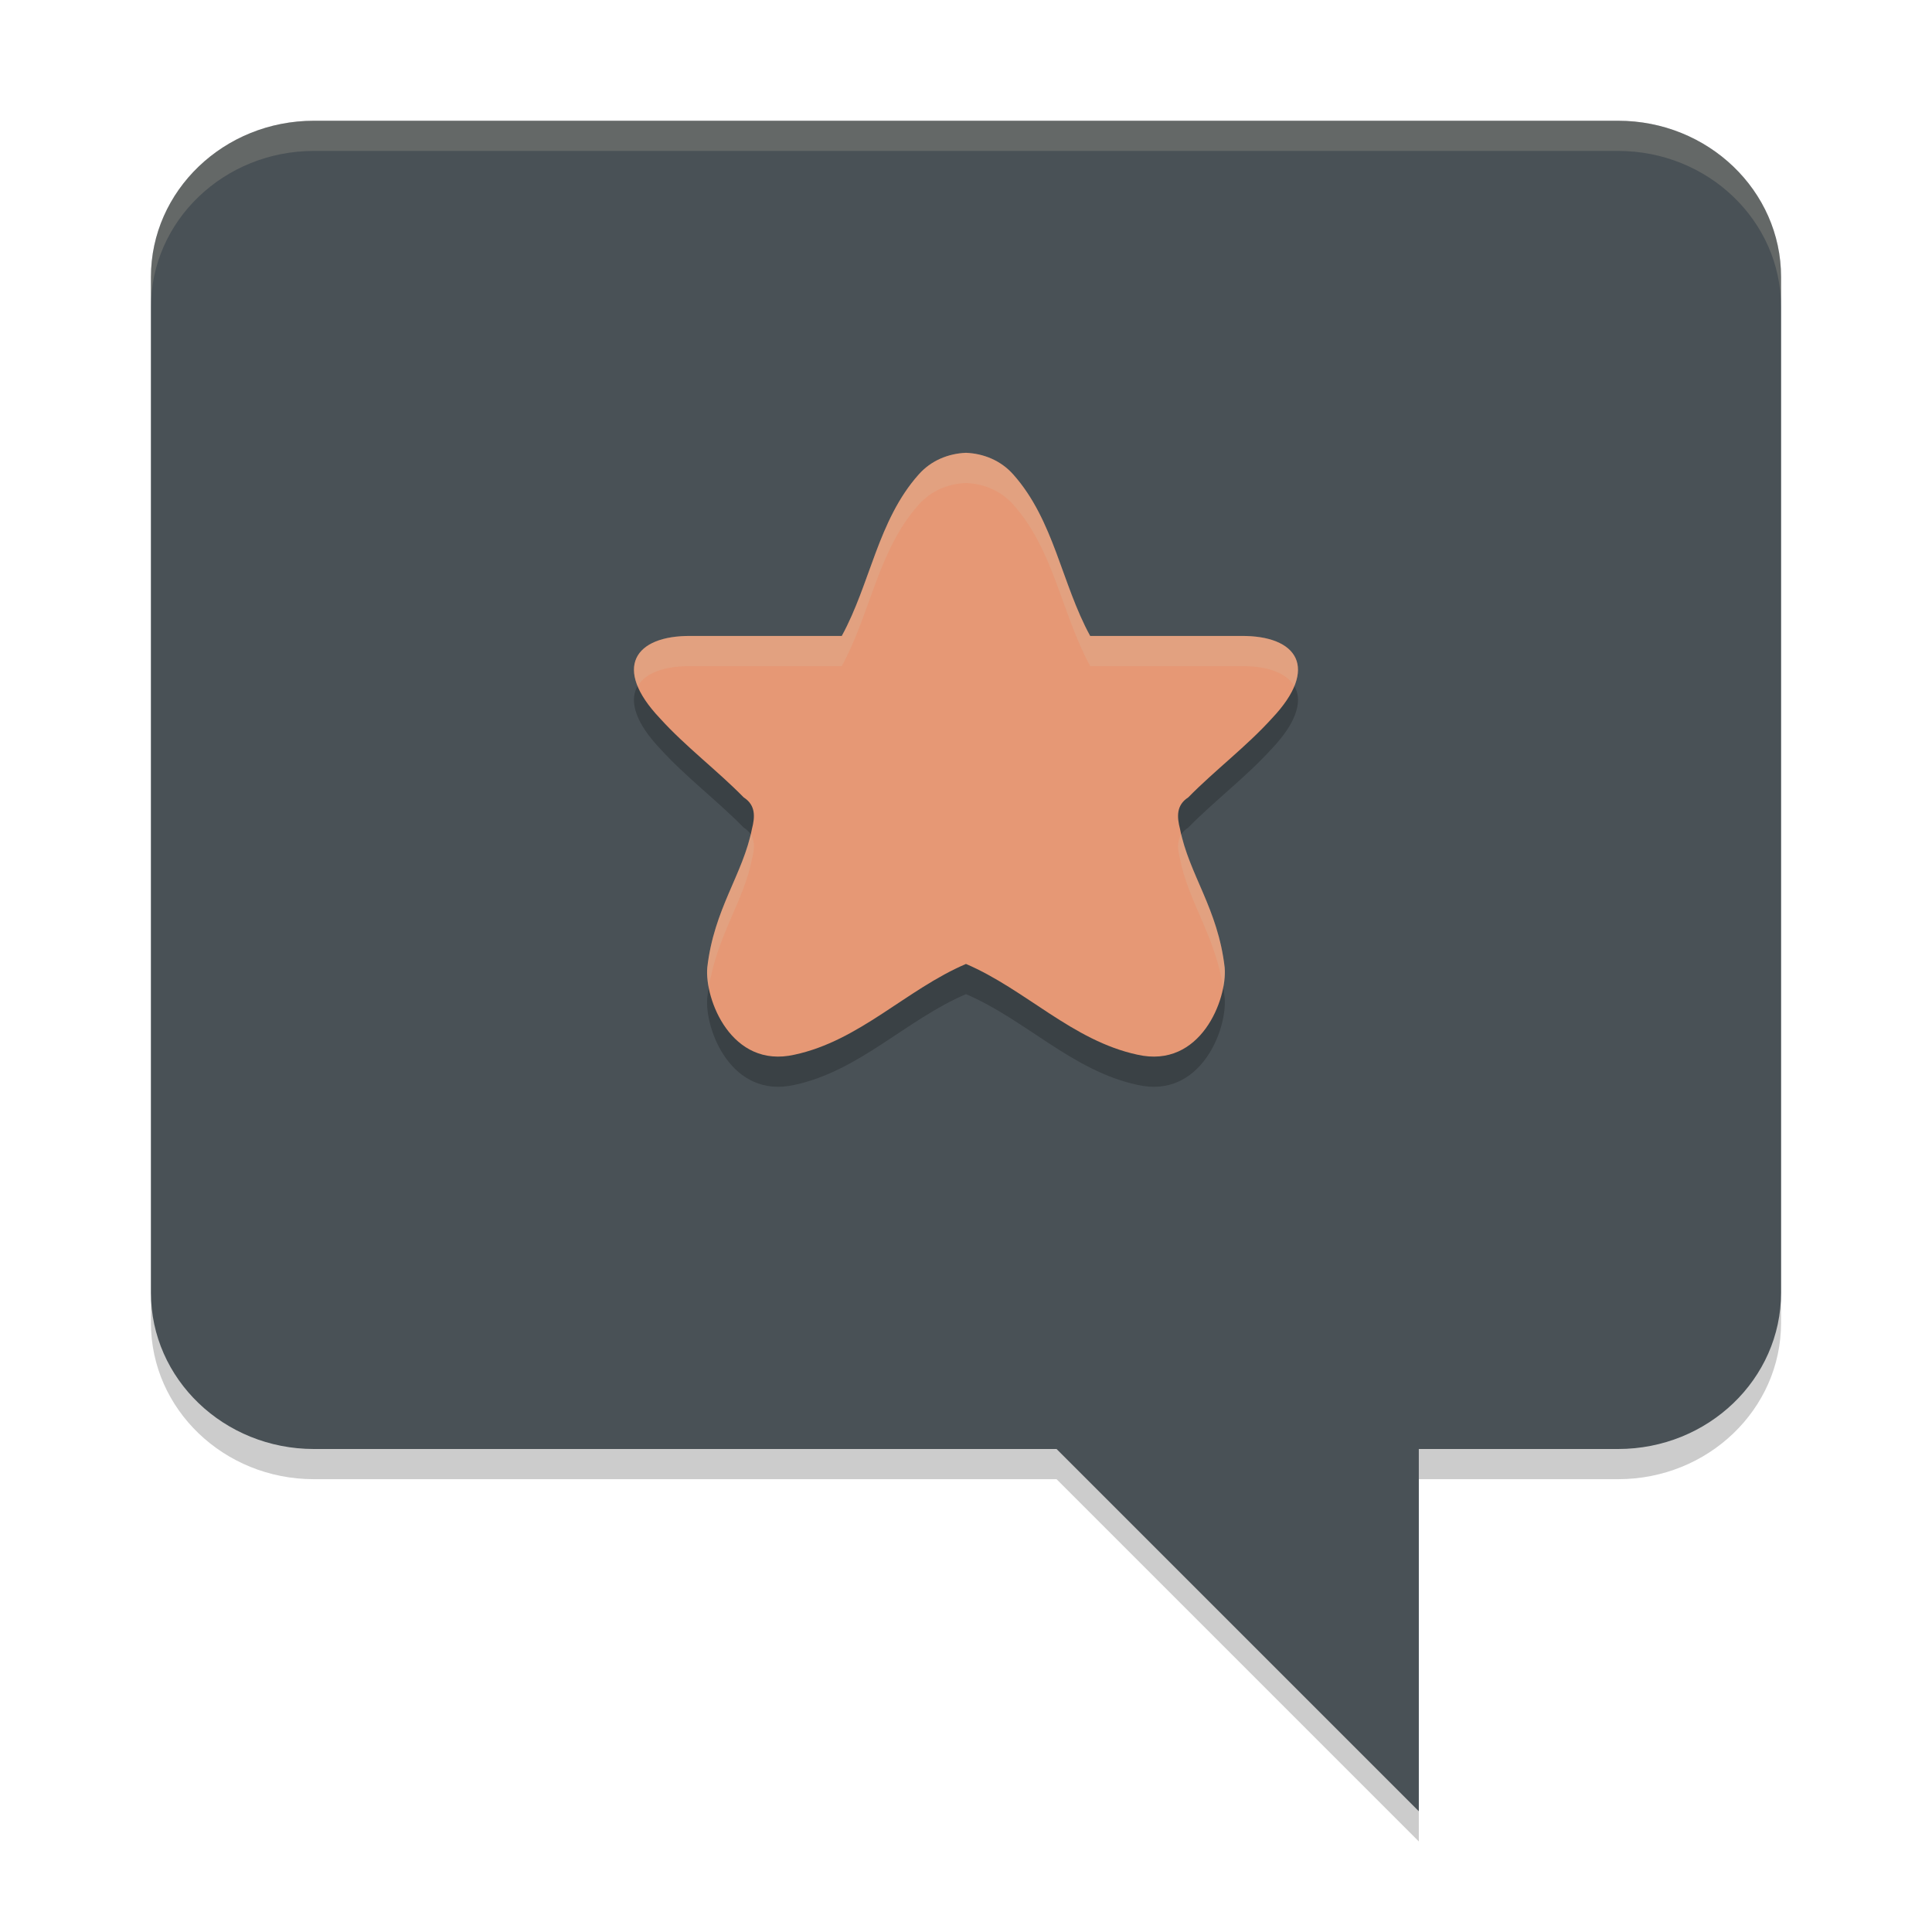 <svg xmlns="http://www.w3.org/2000/svg" width="64" height="64" version="1.1">
 <path style="opacity:0.2" d="M 10.398,5 C 7.417,5 5,7.318 5,10.176 V 43.824 C 5,46.682 7.417,49 10.398,49 H 35 L 47,61 V 49 h 6.602 C 56.583,49 59,46.682 59,43.824 V 10.176 C 59,7.318 56.583,5 53.602,5 Z"/>
 <path fill="#495156" d="M 47,43.2 V 60 L 30.2,43.2 Z m 0,0"/>
 <path fill="#495156" d="M 53.601,4 H 10.399 C 7.418,4 5,6.318 5,9.176 V 42.824 C 5,45.682 7.418,48 10.399,48 H 53.601 C 56.582,48 59,45.682 59,42.824 V 9.176 C 59,6.318 56.582,4 53.601,4 Z m 0,0"/>
 <path style="opacity:0.2" d="m 31.995,16 c -0.583,0.025 -1.153,0.255 -1.563,0.719 -1.351,1.516 -1.598,3.613 -2.547,5.348 h -4.994 c -1.872,-0.019 -2.607,1.061 -1.032,2.725 0.848,0.938 1.9,1.728 2.777,2.623 0.403,0.259 0.375,0.649 0.273,1.044 -0.296,1.511 -1.257,2.639 -1.48,4.596 -0.09,1.041 0.794,3.359 2.89,2.883 2.153,-0.461 3.708,-2.163 5.68,-3.006 1.972,0.843 3.527,2.544 5.68,3.006 2.096,0.476 2.979,-1.842 2.89,-2.883 -0.222,-1.957 -1.183,-3.085 -1.48,-4.596 -0.102,-0.395 -0.129,-0.785 0.273,-1.044 0.877,-0.894 1.929,-1.685 2.777,-2.623 1.575,-1.664 0.84,-2.744 -1.032,-2.725 h -4.994 c -0.949,-1.735 -1.196,-3.831 -2.547,-5.348 -0.409,-0.463 -0.979,-0.694 -1.563,-0.719 -0.002,-7.6e-5 -0.004,7.3e-5 -0.005,0 -0.002,7.3e-5 -0.004,-7.6e-5 -0.005,0 z"/>
 <path style="fill:#e69875" d="m 31.995,15 c -0.583,0.025 -1.153,0.255 -1.563,0.719 -1.351,1.516 -1.598,3.613 -2.547,5.348 h -4.994 c -1.872,-0.019 -2.607,1.061 -1.032,2.725 0.848,0.938 1.9,1.728 2.777,2.623 0.403,0.259 0.375,0.649 0.273,1.044 -0.296,1.511 -1.257,2.639 -1.48,4.596 -0.09,1.041 0.794,3.359 2.89,2.883 2.153,-0.461 3.708,-2.163 5.68,-3.006 1.972,0.843 3.527,2.544 5.68,3.006 2.096,0.476 2.979,-1.842 2.89,-2.883 -0.222,-1.957 -1.183,-3.085 -1.48,-4.596 -0.102,-0.395 -0.129,-0.785 0.273,-1.044 0.877,-0.894 1.929,-1.685 2.777,-2.623 1.575,-1.664 0.84,-2.744 -1.032,-2.725 h -4.994 c -0.949,-1.735 -1.196,-3.831 -2.547,-5.348 -0.409,-0.463 -0.979,-0.694 -1.563,-0.719 -0.002,-7.6e-5 -0.004,7.3e-5 -0.005,0 -0.002,7.3e-5 -0.004,-7.6e-5 -0.005,0 z"/>
 <path style="opacity:0.2;fill:#d3c6aa" d="M 10.398 4 C 7.417 4 5 6.318 5 9.176 L 5 10.176 C 5 7.318 7.417 5 10.398 5 L 53.602 5 C 56.583 5 59 7.318 59 10.176 L 59 9.176 C 59 6.318 56.583 4 53.602 4 L 10.398 4 z"/>
 <path style="opacity:0.2;fill:#d3c6aa" d="m 31.994,15 c -0.583,0.025 -1.153,0.255 -1.562,0.719 -1.351,1.516 -1.598,3.613 -2.547,5.348 h -4.994 c -1.435,-0.015 -2.195,0.617 -1.766,1.662 0.251,-0.431 0.877,-0.671 1.766,-0.662 h 4.994 c 0.949,-1.735 1.196,-3.831 2.547,-5.348 0.409,-0.463 0.979,-0.694 1.562,-0.719 0.002,-7.6e-5 0.004,7.3e-5 0.006,0 0.002,7.3e-5 0.004,-7.6e-5 0.006,0 0.583,0.025 1.153,0.255 1.562,0.719 1.351,1.516 1.598,3.613 2.547,5.348 h 4.994 c 0.888,-0.009 1.515,0.231 1.766,0.662 0.43,-1.045 -0.33,-1.677 -1.766,-1.662 h -4.994 c -0.949,-1.735 -1.196,-3.831 -2.547,-5.348 -0.409,-0.463 -0.979,-0.694 -1.562,-0.719 -0.002,-7.6e-5 -0.004,7.3e-5 -0.006,0 -0.002,7.3e-5 -0.004,-7.6e-5 -0.006,0 z m -7.125,12.641 c -0.334,1.421 -1.226,2.537 -1.439,4.414 -0.016,0.186 0.002,0.413 0.049,0.656 0.287,-1.751 1.153,-2.833 1.432,-4.254 0.075,-0.292 0.109,-0.581 -0.041,-0.816 z m 14.262,0 c -0.15,0.236 -0.116,0.524 -0.041,0.816 0.279,1.421 1.144,2.503 1.432,4.254 0.047,-0.244 0.065,-0.471 0.049,-0.656 -0.213,-1.877 -1.105,-2.993 -1.439,-4.414 z"/>
</svg>
